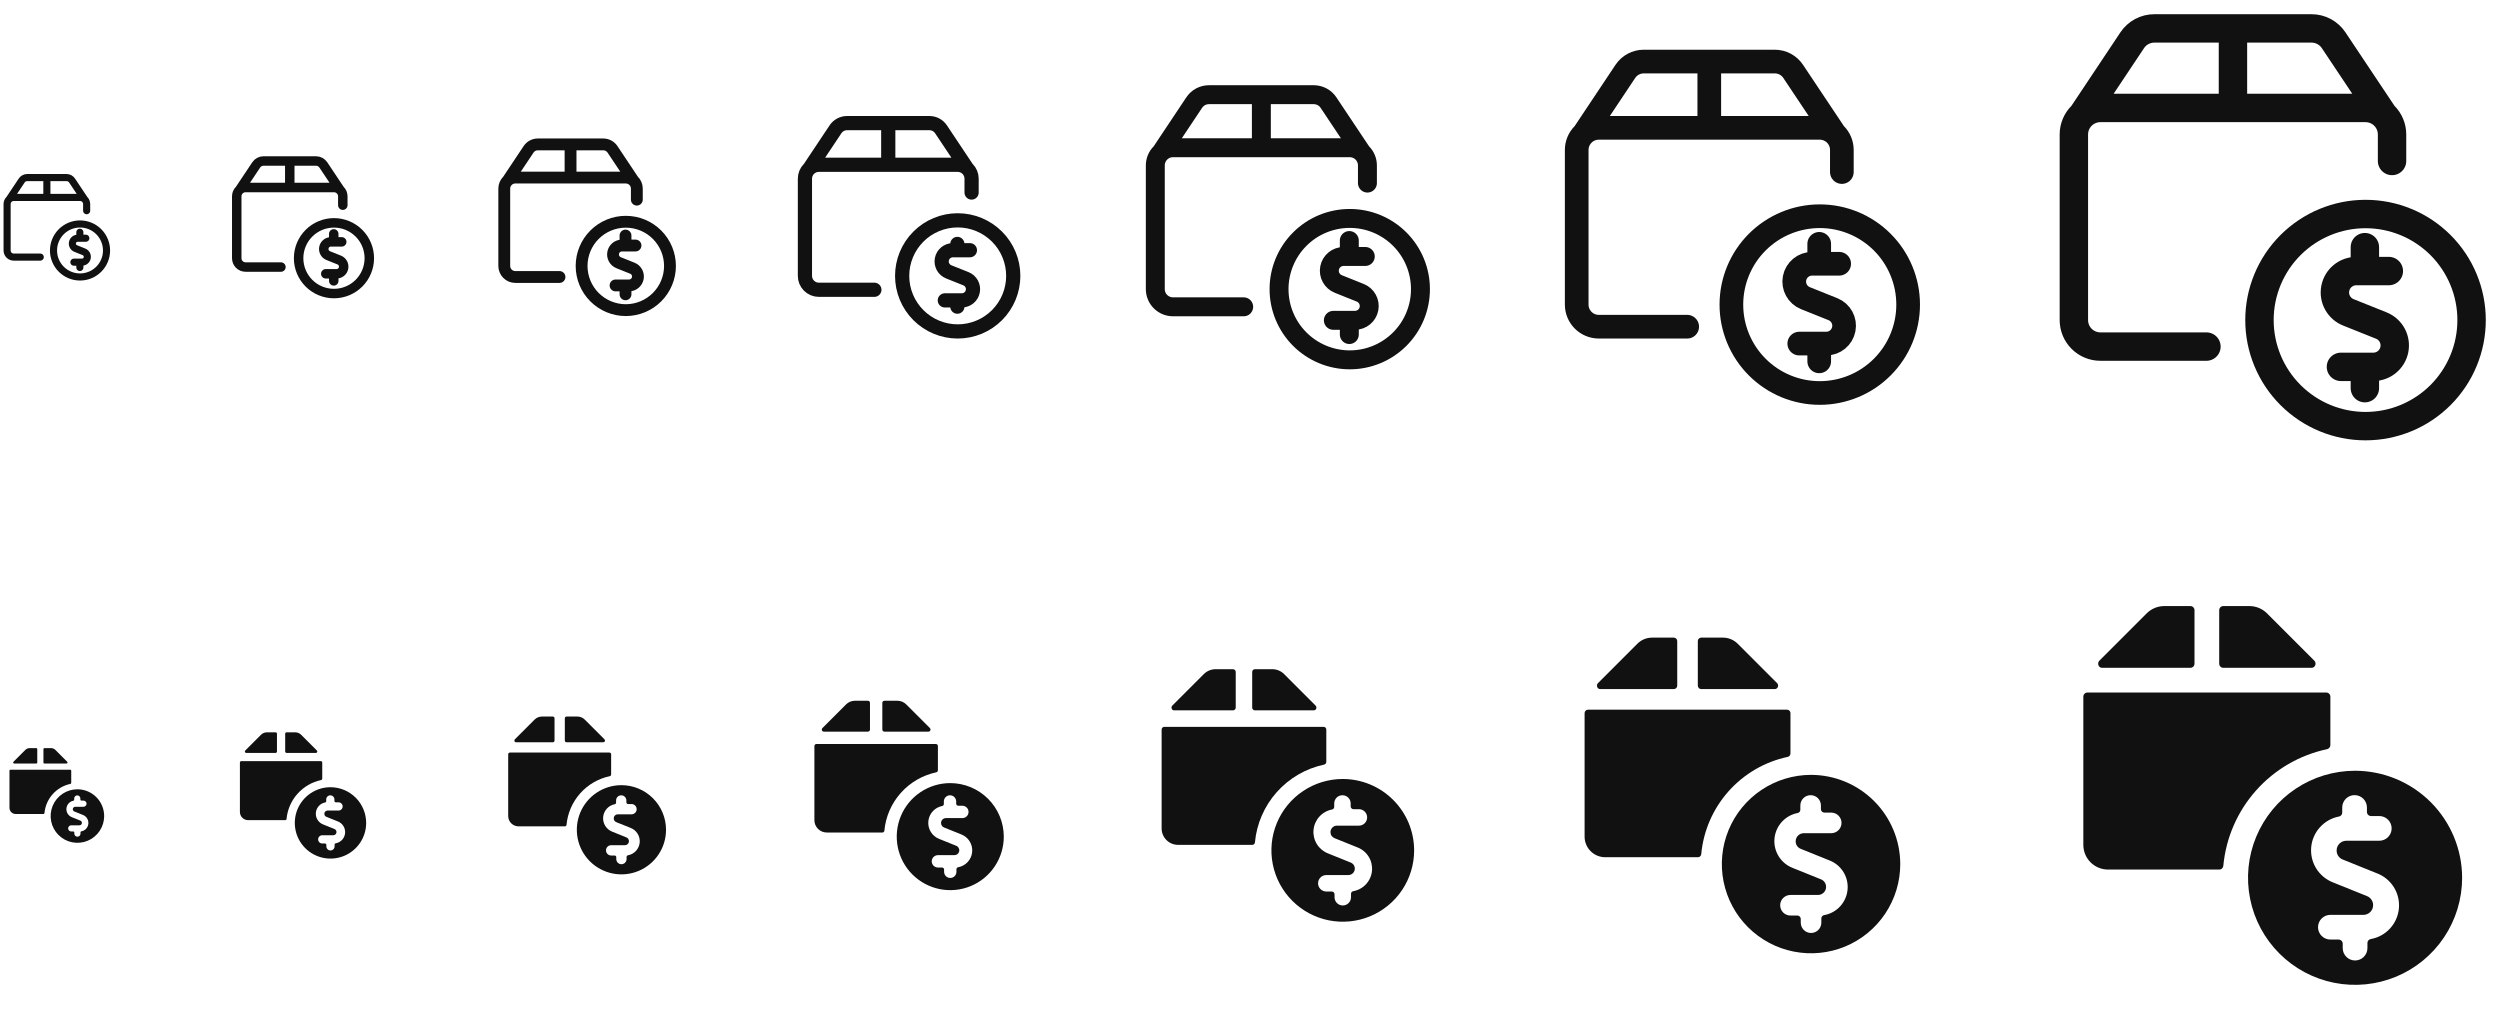 <svg width="264" height="108" viewBox="0 0 264 108" fill="none" xmlns="http://www.w3.org/2000/svg">
<g id="Shipment tax">
<g clip-path="url(#clip0_2170_503)">
<g id="Size=12px, Filled=false" clip-path="url(#clip1_2170_503)">
<path id="Vector" d="M9.065 25.156H8.208C7.937 25.155 7.703 25.347 7.651 25.614C7.6 25.881 7.745 26.146 7.997 26.246L8.867 26.595C9.118 26.696 9.263 26.961 9.211 27.227C9.16 27.493 8.927 27.685 8.656 27.685H7.801M8.433 25.087V24.525M8.433 28.247V27.685M4.25 27.15H1.45C1.264 27.15 1.086 27.076 0.955 26.945C0.824 26.814 0.75 26.636 0.75 26.45V21.55C0.75 21.364 0.824 21.186 0.955 21.055C1.086 20.924 1.264 20.85 1.45 20.85H8.45C8.636 20.85 8.814 20.924 8.945 21.055C9.076 21.186 9.15 21.364 9.15 21.55V22.25M8.924 21.035L7.608 19.062C7.544 18.966 7.457 18.887 7.356 18.833C7.255 18.779 7.142 18.75 7.027 18.75H2.873C2.758 18.75 2.645 18.779 2.543 18.833C2.441 18.887 2.355 18.966 2.291 19.062L0.976 21.035M4.95 18.75V20.85M5.65 26.45C5.65 27.193 5.945 27.905 6.47 28.43C6.995 28.955 7.707 29.25 8.45 29.25C9.193 29.25 9.905 28.955 10.43 28.43C10.955 27.905 11.25 27.193 11.25 26.45C11.25 25.707 10.955 24.995 10.43 24.47C9.905 23.945 9.193 23.65 8.45 23.65C7.707 23.65 6.995 23.945 6.47 24.47C5.945 24.995 5.65 25.707 5.65 26.45Z" stroke="#111111" stroke-width="0.75" stroke-linecap="round" stroke-linejoin="round"/>
</g>
<g id="Size=16px, Filled=false" clip-path="url(#clip2_2170_503)">
<path id="Vector_2" d="M36.087 25.541H34.944C34.582 25.54 34.271 25.797 34.202 26.152C34.133 26.507 34.327 26.861 34.663 26.995L35.823 27.459C36.158 27.594 36.35 27.948 36.282 28.302C36.213 28.657 35.903 28.913 35.542 28.913H34.401M35.243 25.45V24.7M35.244 29.663V28.913M29.667 28.2H25.933C25.686 28.2 25.448 28.102 25.273 27.927C25.098 27.752 25 27.514 25 27.267V20.733C25 20.486 25.098 20.248 25.273 20.073C25.448 19.898 25.686 19.8 25.933 19.8H35.267C35.514 19.8 35.752 19.898 35.926 20.073C36.102 20.248 36.2 20.486 36.2 20.733V21.667M35.899 20.047L34.144 17.416C34.058 17.288 33.943 17.183 33.808 17.111C33.673 17.038 33.522 17 33.369 17H27.831C27.677 17 27.526 17.038 27.391 17.11C27.255 17.183 27.14 17.288 27.055 17.416L25.301 20.047M30.6 17V19.8M31.533 27.267C31.533 28.257 31.927 29.206 32.627 29.907C33.327 30.607 34.276 31 35.267 31C36.257 31 37.206 30.607 37.906 29.907C38.606 29.206 39 28.257 39 27.267C39 26.276 38.606 25.327 37.906 24.627C37.206 23.927 36.257 23.533 35.267 23.533C34.276 23.533 33.327 23.927 32.627 24.627C31.927 25.327 31.533 26.276 31.533 27.267Z" stroke="#111111" stroke-linecap="round" stroke-linejoin="round"/>
</g>
<g id="Size=20px, Filled=false" clip-path="url(#clip3_2170_503)">
<path id="Vector_3" d="M67.109 25.927H65.68C65.228 25.925 64.838 26.246 64.752 26.69C64.666 27.134 64.909 27.577 65.329 27.744L66.778 28.324C67.197 28.493 67.438 28.934 67.352 29.378C67.266 29.821 66.879 30.141 66.427 30.142H65.001M66.054 25.812V24.875M66.054 31.079V30.142M59.083 29.25H54.417C54.107 29.25 53.81 29.127 53.592 28.908C53.373 28.689 53.25 28.393 53.25 28.083V19.917C53.25 19.607 53.373 19.311 53.592 19.092C53.81 18.873 54.107 18.75 54.417 18.75H66.083C66.393 18.75 66.689 18.873 66.908 19.092C67.127 19.311 67.25 19.607 67.25 19.917V21.083M66.873 19.059L64.679 15.77C64.573 15.61 64.429 15.479 64.26 15.389C64.091 15.298 63.903 15.25 63.711 15.25H56.789C56.597 15.25 56.408 15.297 56.238 15.388C56.069 15.479 55.925 15.61 55.818 15.77L53.626 19.059M60.25 15.25V18.75M61.417 28.083C61.417 29.321 61.908 30.508 62.783 31.383C63.659 32.258 64.846 32.75 66.083 32.75C67.321 32.75 68.508 32.258 69.383 31.383C70.258 30.508 70.75 29.321 70.75 28.083C70.75 26.846 70.258 25.659 69.383 24.784C68.508 23.908 67.321 23.417 66.083 23.417C64.846 23.417 63.659 23.908 62.783 24.784C61.908 25.659 61.417 26.846 61.417 28.083Z" stroke="#111111" stroke-width="1.25" stroke-linecap="round" stroke-linejoin="round"/>
</g>
<g id="Size=24px, Filled=false" clip-path="url(#clip4_2170_503)">
<path id="Vector_4" d="M102.422 26.422H100.627C100.058 26.42 99.568 26.823 99.46 27.382C99.352 27.94 99.656 28.496 100.185 28.707L102.007 29.436C102.534 29.648 102.836 30.203 102.728 30.761C102.621 31.318 102.133 31.721 101.565 31.721H99.773M101.097 26.422V25.76M101.097 32.383V31.721M92.333 30.6H86.467C86.078 30.6 85.705 30.445 85.43 30.17C85.154 29.895 85 29.522 85 29.133V18.867C85 18.478 85.154 18.105 85.43 17.83C85.705 17.555 86.078 17.4 86.467 17.4H101.133C101.522 17.4 101.895 17.555 102.17 17.83C102.445 18.105 102.6 18.478 102.6 18.867V20.333M102.127 17.788L99.369 13.653C99.235 13.453 99.054 13.288 98.842 13.174C98.629 13.06 98.392 13.001 98.151 13H89.449C89.208 13 88.97 13.06 88.757 13.174C88.544 13.287 88.363 13.452 88.229 13.653L85.474 17.788M93.8 13V17.4M95.267 29.133C95.267 30.689 95.885 32.181 96.985 33.282C98.085 34.382 99.577 35 101.133 35C102.689 35 104.181 34.382 105.282 33.282C106.382 32.181 107 30.689 107 29.133C107 27.577 106.382 26.085 105.282 24.985C104.181 23.885 102.689 23.267 101.133 23.267C99.577 23.267 98.085 23.885 96.985 24.985C95.885 26.085 95.267 27.577 95.267 29.133Z" stroke="#111111" stroke-width="1.5" stroke-linecap="round" stroke-linejoin="round"/>
</g>
<g id="Size=32px, Filled=false">
<path id="Vector_5" d="M144.174 27.083H141.889C141.165 27.08 140.542 27.593 140.404 28.304C140.267 29.015 140.654 29.723 141.327 29.99L143.646 30.919C144.316 31.188 144.701 31.895 144.564 32.604C144.427 33.314 143.806 33.826 143.084 33.827H140.802M142.488 26.9V25.4M142.488 35.327V33.827M131.334 32.4H123.867C123.372 32.4 122.897 32.203 122.547 31.853C122.197 31.503 122 31.028 122 30.533V17.467C122 16.972 122.197 16.497 122.547 16.147C122.897 15.797 123.372 15.6 123.867 15.6H142.534C143.029 15.6 143.503 15.797 143.853 16.147C144.204 16.497 144.4 16.972 144.4 17.467V19.334M143.798 16.094L140.287 10.831C140.117 10.576 139.887 10.367 139.617 10.222C139.347 10.077 139.045 10.001 138.738 10H127.663C127.355 10 127.053 10.076 126.782 10.221C126.511 10.366 126.28 10.576 126.11 10.831L122.603 16.094M133.2 10V15.6M135.067 30.533C135.067 32.514 135.854 34.413 137.254 35.813C138.654 37.213 140.553 38 142.534 38C144.514 38 146.413 37.213 147.813 35.813C149.214 34.413 150 32.514 150 30.533C150 28.553 149.214 26.654 147.813 25.254C146.413 23.853 144.514 23.067 142.534 23.067C140.553 23.067 138.654 23.853 137.254 25.254C135.854 26.654 135.067 28.553 135.067 30.533Z" stroke="#111111" stroke-width="2" stroke-linecap="round" stroke-linejoin="round"/>
</g>
<g id="Size=40px, Filled=false">
<path id="Vector_6" d="M194.217 27.853H191.361C190.456 27.85 189.677 28.491 189.505 29.38C189.333 30.268 189.818 31.153 190.659 31.488L193.557 32.648C194.395 32.986 194.876 33.869 194.705 34.755C194.533 35.642 193.757 36.283 192.855 36.283H190.002M192.109 27.625V25.75M192.109 38.158V36.283M178.167 34.5H168.834C168.215 34.5 167.621 34.254 167.184 33.817C166.746 33.379 166.5 32.785 166.5 32.167V15.834C166.5 15.215 166.746 14.621 167.184 14.184C167.621 13.746 168.215 13.5 168.834 13.5H192.167C192.786 13.5 193.379 13.746 193.817 14.184C194.254 14.621 194.5 15.215 194.5 15.834V18.167M193.747 14.117L189.359 7.539C189.147 7.22 188.859 6.958 188.521 6.777C188.183 6.596 187.806 6.501 187.422 6.5H173.578C173.194 6.5 172.816 6.595 172.477 6.776C172.139 6.957 171.85 7.219 171.637 7.539L167.253 14.117M180.5 6.5V13.5M182.834 32.167C182.834 34.642 183.817 37.016 185.567 38.766C187.318 40.517 189.692 41.5 192.167 41.5C194.642 41.5 197.016 40.517 198.767 38.766C200.517 37.016 201.5 34.642 201.5 32.167C201.5 29.691 200.517 27.317 198.767 25.567C197.016 23.817 194.642 22.833 192.167 22.833C189.692 22.833 187.318 23.817 185.567 25.567C183.817 27.317 182.834 29.691 182.834 32.167Z" stroke="#111111" stroke-width="2.5" stroke-linecap="round" stroke-linejoin="round"/>
</g>
<g id="Size=48px, Filled=false">
<path id="Vector_7" d="M252.261 28.624H248.833C247.747 28.62 246.812 29.39 246.606 30.456C246.4 31.522 246.981 32.584 247.99 32.986L251.468 34.378C252.474 34.783 253.051 35.843 252.845 36.907C252.64 37.97 251.709 38.739 250.625 38.74H247.203M249.731 28.35V26.1M249.731 40.99V38.74M233 36.6H221.8C221.058 36.6 220.346 36.305 219.821 35.78C219.295 35.255 219 34.543 219 33.8V14.2C219 13.458 219.295 12.745 219.821 12.22C220.346 11.695 221.058 11.4 221.8 11.4H249.8C250.543 11.4 251.255 11.695 251.78 12.22C252.305 12.745 252.6 13.458 252.6 14.2V17M251.697 12.141L246.431 4.247C246.176 3.864 245.83 3.55 245.425 3.333C245.02 3.115 244.567 3.001 244.107 3H227.494C227.033 3 226.579 3.114 226.173 3.331C225.766 3.549 225.42 3.863 225.164 4.247L219.904 12.141M235.8 3V11.4M238.6 33.8C238.6 36.77 239.78 39.619 241.881 41.719C243.981 43.82 246.83 45 249.8 45C252.771 45 255.619 43.82 257.72 41.719C259.82 39.619 261 36.77 261 33.8C261 30.829 259.82 27.981 257.72 25.88C255.619 23.78 252.771 22.6 249.8 22.6C246.83 22.6 243.981 23.78 241.881 25.88C239.78 27.981 238.6 30.829 238.6 33.8Z" stroke="#111111" stroke-width="3" stroke-linecap="round" stroke-linejoin="round"/>
</g>
<g id="Size=12px, Filled=true">
<g id="Vector_8">
<path d="M4.587 80.522C4.587 80.551 4.598 80.578 4.619 80.599C4.639 80.619 4.667 80.63 4.696 80.63H7.022C7.043 80.631 7.064 80.625 7.082 80.614C7.1 80.602 7.114 80.585 7.122 80.565C7.13 80.545 7.133 80.523 7.129 80.501C7.125 80.48 7.115 80.46 7.1 80.444L5.848 79.191C5.725 79.07 5.56 79.001 5.387 79H4.696C4.667 79 4.639 79.011 4.619 79.032C4.598 79.052 4.587 79.08 4.587 79.109V80.522Z" fill="#111111"/>
<path d="M7.435 82.778C7.459 82.772 7.481 82.759 7.497 82.739C7.513 82.719 7.521 82.695 7.522 82.67V81.391C7.522 81.362 7.51 81.335 7.49 81.314C7.47 81.294 7.442 81.283 7.413 81.283H1.109C1.08 81.283 1.052 81.294 1.032 81.314C1.011 81.335 1 81.362 1 81.391V85.304C1 85.477 1.069 85.643 1.191 85.766C1.313 85.888 1.479 85.957 1.652 85.957H4.604C4.629 85.953 4.651 85.941 4.667 85.922C4.684 85.904 4.694 85.881 4.696 85.856C4.765 85.118 5.068 84.422 5.56 83.868C6.053 83.314 6.71 82.933 7.435 82.778Z" fill="#111111"/>
<path d="M3.826 80.63C3.855 80.63 3.883 80.619 3.903 80.599C3.923 80.578 3.935 80.551 3.935 80.522V79.109C3.935 79.08 3.923 79.052 3.903 79.032C3.883 79.011 3.855 79 3.826 79H3.135C2.962 79.001 2.797 79.07 2.674 79.191L1.422 80.444C1.407 80.46 1.397 80.48 1.393 80.501C1.389 80.523 1.391 80.545 1.4 80.565C1.407 80.585 1.421 80.603 1.439 80.614C1.457 80.626 1.479 80.632 1.5 80.63H3.826Z" fill="#111111"/>
<path d="M8.174 83.348C7.615 83.348 7.069 83.514 6.604 83.824C6.139 84.135 5.777 84.576 5.563 85.092C5.349 85.609 5.293 86.177 5.402 86.725C5.511 87.273 5.78 87.777 6.176 88.172C6.571 88.567 7.074 88.837 7.623 88.946C8.171 89.055 8.739 88.999 9.255 88.785C9.772 88.571 10.213 88.209 10.524 87.744C10.834 87.279 11 86.733 11 86.174C10.999 85.425 10.701 84.707 10.171 84.177C9.641 83.647 8.923 83.349 8.174 83.348ZM7.848 87.913C7.848 87.884 7.836 87.857 7.816 87.836C7.796 87.816 7.768 87.804 7.739 87.804H7.522C7.435 87.804 7.352 87.77 7.291 87.709C7.23 87.648 7.196 87.565 7.196 87.478C7.196 87.392 7.23 87.309 7.291 87.248C7.352 87.186 7.435 87.152 7.522 87.152H8.391C8.451 87.153 8.51 87.132 8.556 87.094C8.603 87.056 8.635 87.003 8.646 86.944C8.657 86.885 8.648 86.824 8.619 86.772C8.59 86.719 8.543 86.678 8.487 86.656L7.591 86.296C7.408 86.224 7.252 86.095 7.148 85.928C7.044 85.76 6.998 85.564 7.015 85.367C7.033 85.171 7.114 84.986 7.246 84.84C7.378 84.693 7.554 84.594 7.748 84.556C7.772 84.552 7.795 84.54 7.811 84.52C7.827 84.501 7.835 84.477 7.835 84.452V84.317C7.835 84.231 7.869 84.148 7.93 84.087C7.991 84.026 8.074 83.991 8.161 83.991C8.247 83.991 8.33 84.026 8.391 84.087C8.453 84.148 8.487 84.231 8.487 84.317V84.435C8.487 84.464 8.498 84.491 8.519 84.512C8.539 84.532 8.567 84.543 8.596 84.543H8.813C8.9 84.543 8.982 84.578 9.044 84.639C9.105 84.7 9.139 84.783 9.139 84.87C9.139 84.956 9.105 85.039 9.044 85.1C8.982 85.161 8.9 85.196 8.813 85.196H7.943C7.875 85.196 7.81 85.223 7.762 85.271C7.714 85.319 7.687 85.384 7.687 85.452C7.686 85.504 7.701 85.554 7.73 85.597C7.759 85.64 7.8 85.673 7.848 85.691L8.743 86.052C8.93 86.121 9.089 86.249 9.195 86.417C9.301 86.585 9.349 86.784 9.331 86.982C9.313 87.18 9.231 87.366 9.096 87.513C8.962 87.659 8.783 87.757 8.587 87.791C8.562 87.796 8.54 87.808 8.524 87.827C8.508 87.847 8.5 87.871 8.5 87.896V88.03C8.5 88.117 8.466 88.2 8.404 88.261C8.343 88.322 8.26 88.356 8.174 88.356C8.087 88.356 8.004 88.322 7.943 88.261C7.882 88.2 7.848 88.117 7.848 88.03V87.913Z" fill="#111111"/>
</g>
</g>
<g id="Size=16px, Filled=true">
<g id="Vector_9">
<path d="M30.116 79.362C30.116 79.401 30.131 79.438 30.159 79.465C30.186 79.492 30.223 79.507 30.261 79.507H33.362C33.391 79.508 33.419 79.5 33.443 79.485C33.467 79.469 33.485 79.447 33.496 79.42C33.507 79.393 33.511 79.364 33.505 79.335C33.5 79.306 33.487 79.279 33.467 79.258L31.797 77.588C31.634 77.426 31.413 77.335 31.183 77.333H30.261C30.223 77.333 30.186 77.349 30.159 77.376C30.131 77.403 30.116 77.44 30.116 77.478V79.362Z" fill="#111111"/>
<path d="M33.913 82.371C33.946 82.363 33.975 82.345 33.996 82.319C34.017 82.292 34.029 82.26 34.029 82.226V80.522C34.029 80.483 34.014 80.446 33.987 80.419C33.959 80.392 33.923 80.377 33.884 80.377H25.478C25.44 80.377 25.403 80.392 25.376 80.419C25.349 80.446 25.334 80.483 25.334 80.522V85.739C25.334 85.97 25.425 86.191 25.588 86.354C25.751 86.517 25.972 86.609 26.203 86.609H30.139C30.172 86.603 30.201 86.588 30.224 86.563C30.246 86.539 30.259 86.508 30.261 86.475C30.353 85.491 30.757 84.562 31.414 83.824C32.071 83.086 32.947 82.577 33.913 82.371Z" fill="#111111"/>
<path d="M29.102 79.507C29.14 79.507 29.177 79.492 29.204 79.465C29.231 79.438 29.247 79.401 29.247 79.362V77.478C29.247 77.44 29.231 77.403 29.204 77.376C29.177 77.349 29.14 77.333 29.102 77.333H28.18C27.95 77.335 27.729 77.426 27.566 77.588L25.896 79.258C25.876 79.279 25.862 79.306 25.857 79.335C25.852 79.364 25.855 79.393 25.867 79.42C25.877 79.447 25.895 79.47 25.919 79.486C25.943 79.501 25.972 79.509 26 79.507H29.102Z" fill="#111111"/>
<path d="M34.899 83.13C34.154 83.13 33.425 83.351 32.805 83.766C32.186 84.18 31.703 84.768 31.417 85.457C31.132 86.145 31.058 86.903 31.203 87.634C31.348 88.365 31.707 89.036 32.234 89.563C32.761 90.09 33.433 90.449 34.164 90.594C34.895 90.74 35.652 90.665 36.341 90.38C37.029 90.095 37.618 89.612 38.032 88.992C38.446 88.372 38.667 87.644 38.667 86.899C38.665 85.9 38.268 84.942 37.562 84.236C36.855 83.529 35.898 83.132 34.899 83.13ZM34.464 89.217C34.464 89.179 34.449 89.142 34.422 89.115C34.394 89.088 34.357 89.073 34.319 89.073H34.029C33.914 89.073 33.803 89.027 33.722 88.945C33.64 88.864 33.594 88.753 33.594 88.638C33.594 88.522 33.64 88.412 33.722 88.33C33.803 88.249 33.914 88.203 34.029 88.203H35.189C35.269 88.204 35.347 88.177 35.409 88.126C35.471 88.075 35.513 88.004 35.528 87.926C35.543 87.847 35.531 87.766 35.492 87.695C35.453 87.625 35.391 87.571 35.316 87.542L34.122 87.061C33.877 86.966 33.67 86.793 33.531 86.57C33.393 86.347 33.331 86.085 33.354 85.823C33.378 85.561 33.486 85.314 33.662 85.119C33.838 84.924 34.073 84.792 34.331 84.742C34.363 84.737 34.393 84.719 34.414 84.694C34.436 84.668 34.447 84.636 34.447 84.603V84.423C34.447 84.308 34.492 84.197 34.574 84.116C34.655 84.034 34.766 83.988 34.881 83.988C34.997 83.988 35.107 84.034 35.189 84.116C35.27 84.197 35.316 84.308 35.316 84.423V84.58C35.316 84.618 35.331 84.655 35.359 84.682C35.386 84.709 35.423 84.725 35.461 84.725H35.751C35.866 84.725 35.977 84.77 36.058 84.852C36.14 84.933 36.186 85.044 36.186 85.159C36.186 85.275 36.14 85.385 36.058 85.467C35.977 85.548 35.866 85.594 35.751 85.594H34.592C34.501 85.594 34.414 85.63 34.35 85.694C34.285 85.758 34.249 85.846 34.249 85.936C34.248 86.005 34.268 86.072 34.307 86.129C34.345 86.186 34.4 86.23 34.464 86.255L35.658 86.736C35.907 86.828 36.118 86.999 36.26 87.223C36.401 87.447 36.465 87.712 36.442 87.976C36.418 88.24 36.308 88.488 36.129 88.683C35.949 88.879 35.711 89.009 35.449 89.055C35.417 89.061 35.387 89.078 35.366 89.103C35.344 89.129 35.333 89.161 35.334 89.194V89.374C35.334 89.489 35.288 89.6 35.206 89.681C35.125 89.763 35.014 89.809 34.899 89.809C34.783 89.809 34.673 89.763 34.591 89.681C34.51 89.6 34.464 89.489 34.464 89.374V89.217Z" fill="#111111"/>
</g>
</g>
<g id="Size=20px, Filled=true">
<g id="Vector_10">
<path d="M59.645 78.203C59.645 78.251 59.664 78.297 59.698 78.331C59.732 78.365 59.778 78.384 59.826 78.384H63.703C63.738 78.385 63.773 78.375 63.803 78.356C63.833 78.337 63.856 78.308 63.869 78.275C63.884 78.242 63.888 78.204 63.882 78.168C63.875 78.132 63.858 78.099 63.833 78.073L61.746 75.986C61.542 75.783 61.266 75.668 60.978 75.667H59.826C59.778 75.667 59.732 75.686 59.698 75.72C59.664 75.754 59.645 75.8 59.645 75.848V78.203Z" fill="#111111"/>
<path d="M64.391 81.964C64.432 81.954 64.469 81.931 64.495 81.898C64.521 81.865 64.536 81.825 64.536 81.783V79.652C64.536 79.604 64.517 79.558 64.483 79.524C64.449 79.49 64.403 79.471 64.355 79.471H53.848C53.8 79.471 53.754 79.49 53.72 79.524C53.686 79.558 53.666 79.604 53.666 79.652V86.174C53.666 86.462 53.781 86.739 53.985 86.942C54.189 87.146 54.465 87.261 54.754 87.261H59.674C59.714 87.254 59.751 87.234 59.779 87.204C59.807 87.174 59.823 87.135 59.826 87.094C59.941 85.864 60.446 84.703 61.267 83.78C62.088 82.857 63.183 82.221 64.391 81.964Z" fill="#111111"/>
<path d="M58.377 78.384C58.425 78.384 58.471 78.365 58.505 78.331C58.539 78.297 58.558 78.251 58.558 78.203V75.848C58.558 75.8 58.539 75.754 58.505 75.72C58.471 75.686 58.425 75.667 58.377 75.667H57.225C56.937 75.668 56.661 75.783 56.456 75.986L54.37 78.073C54.344 78.099 54.328 78.132 54.321 78.168C54.315 78.204 54.319 78.242 54.333 78.275C54.346 78.309 54.369 78.338 54.399 78.357C54.429 78.377 54.464 78.386 54.5 78.384H58.377Z" fill="#111111"/>
<path d="M65.623 82.913C64.691 82.913 63.781 83.189 63.006 83.707C62.232 84.224 61.628 84.96 61.271 85.821C60.915 86.681 60.822 87.628 61.003 88.542C61.185 89.456 61.634 90.295 62.292 90.954C62.951 91.612 63.79 92.061 64.704 92.243C65.618 92.425 66.565 92.331 67.425 91.975C68.286 91.618 69.022 91.015 69.539 90.24C70.057 89.465 70.333 88.555 70.333 87.623C70.331 86.375 69.834 85.178 68.951 84.295C68.069 83.412 66.872 82.915 65.623 82.913ZM65.079 90.522C65.079 90.474 65.061 90.428 65.026 90.394C64.993 90.36 64.946 90.341 64.898 90.341H64.536C64.392 90.341 64.254 90.283 64.152 90.181C64.05 90.079 63.993 89.941 63.993 89.797C63.993 89.653 64.05 89.515 64.152 89.413C64.254 89.311 64.392 89.254 64.536 89.254H65.985C66.085 89.255 66.183 89.221 66.26 89.157C66.338 89.094 66.391 89.005 66.41 88.907C66.429 88.809 66.413 88.707 66.364 88.619C66.316 88.532 66.238 88.464 66.145 88.427L64.652 87.826C64.346 87.707 64.087 87.492 63.914 87.213C63.74 86.934 63.663 86.606 63.692 86.279C63.722 85.952 63.857 85.643 64.077 85.399C64.297 85.156 64.59 84.99 64.913 84.927C64.954 84.921 64.991 84.899 65.017 84.867C65.044 84.835 65.058 84.795 65.058 84.754V84.529C65.058 84.385 65.115 84.247 65.217 84.145C65.319 84.043 65.457 83.986 65.601 83.986C65.745 83.986 65.884 84.043 65.986 84.145C66.088 84.247 66.145 84.385 66.145 84.529V84.725C66.145 84.773 66.164 84.819 66.198 84.853C66.232 84.887 66.278 84.906 66.326 84.906H66.688C66.832 84.906 66.971 84.963 67.073 85.065C67.174 85.167 67.232 85.305 67.232 85.449C67.232 85.593 67.174 85.732 67.073 85.834C66.971 85.936 66.832 85.993 66.688 85.993H65.239C65.126 85.993 65.017 86.038 64.937 86.118C64.856 86.198 64.811 86.307 64.811 86.42C64.81 86.506 64.835 86.59 64.883 86.662C64.931 86.733 64.999 86.788 65.079 86.819L66.572 87.42C66.883 87.535 67.147 87.749 67.325 88.029C67.502 88.309 67.581 88.639 67.552 88.969C67.522 89.299 67.384 89.61 67.16 89.854C66.936 90.098 66.638 90.261 66.311 90.319C66.27 90.326 66.233 90.347 66.207 90.379C66.18 90.411 66.166 90.451 66.166 90.493V90.717C66.166 90.862 66.109 91 66.007 91.102C65.905 91.204 65.767 91.261 65.623 91.261C65.479 91.261 65.341 91.204 65.239 91.102C65.137 91 65.079 90.862 65.079 90.717V90.522Z" fill="#111111"/>
</g>
</g>
<g id="Size=24px, Filled=true">
<g id="Vector_11">
<path d="M93.174 77.043C93.174 77.101 93.197 77.156 93.238 77.197C93.278 77.238 93.334 77.261 93.391 77.261H98.043C98.086 77.262 98.128 77.25 98.164 77.227C98.2 77.204 98.228 77.17 98.243 77.13C98.261 77.09 98.266 77.046 98.258 77.002C98.25 76.959 98.23 76.919 98.2 76.887L95.696 74.383C95.45 74.139 95.119 74.002 94.774 74H93.391C93.334 74 93.278 74.023 93.238 74.064C93.197 74.104 93.174 74.16 93.174 74.217V77.043Z" fill="#111111"/>
<path d="M98.87 81.556C98.919 81.545 98.962 81.517 98.994 81.478C99.025 81.438 99.043 81.39 99.043 81.339V78.783C99.043 78.725 99.021 78.67 98.98 78.629C98.939 78.588 98.884 78.565 98.826 78.565H86.217C86.16 78.565 86.104 78.588 86.064 78.629C86.023 78.67 86 78.725 86 78.783V86.609C86 86.955 86.137 87.286 86.382 87.531C86.627 87.776 86.958 87.913 87.304 87.913H93.209C93.257 87.905 93.302 87.881 93.335 87.845C93.368 87.809 93.388 87.762 93.391 87.713C93.529 86.237 94.135 84.844 95.121 83.736C96.106 82.629 97.42 81.865 98.87 81.556Z" fill="#111111"/>
<path d="M91.652 77.261C91.71 77.261 91.765 77.238 91.806 77.197C91.847 77.156 91.87 77.101 91.87 77.043V74.217C91.87 74.16 91.847 74.104 91.806 74.064C91.765 74.023 91.71 74 91.652 74H90.27C89.924 74.002 89.593 74.139 89.348 74.383L86.844 76.887C86.814 76.919 86.793 76.959 86.786 77.002C86.778 77.046 86.783 77.09 86.8 77.13C86.815 77.171 86.843 77.205 86.879 77.229C86.915 77.252 86.957 77.263 87 77.261H91.652Z" fill="#111111"/>
<path d="M100.348 82.696C99.23 82.696 98.137 83.027 97.208 83.648C96.278 84.269 95.554 85.152 95.126 86.185C94.698 87.218 94.586 88.354 94.804 89.451C95.022 90.547 95.561 91.554 96.351 92.344C97.142 93.135 98.149 93.673 99.245 93.891C100.342 94.109 101.478 93.998 102.511 93.57C103.544 93.142 104.426 92.418 105.047 91.488C105.669 90.558 106 89.466 106 88.348C105.998 86.85 105.401 85.413 104.342 84.354C103.282 83.294 101.846 82.698 100.348 82.696ZM99.696 91.826C99.696 91.768 99.673 91.713 99.632 91.672C99.591 91.632 99.536 91.609 99.478 91.609H99.043C98.871 91.609 98.705 91.54 98.582 91.418C98.46 91.295 98.391 91.129 98.391 90.957C98.391 90.784 98.46 90.618 98.582 90.495C98.705 90.373 98.871 90.304 99.043 90.304H100.783C100.903 90.306 101.02 90.265 101.113 90.189C101.206 90.113 101.269 90.007 101.292 89.888C101.315 89.77 101.295 89.648 101.237 89.543C101.179 89.438 101.086 89.356 100.974 89.313L99.183 88.591C98.815 88.448 98.504 88.19 98.296 87.855C98.089 87.52 97.996 87.127 98.031 86.734C98.066 86.342 98.228 85.972 98.492 85.679C98.757 85.387 99.109 85.188 99.496 85.113C99.545 85.105 99.589 85.079 99.621 85.041C99.653 85.003 99.67 84.954 99.67 84.904V84.635C99.67 84.462 99.738 84.296 99.861 84.174C99.983 84.051 100.149 83.983 100.322 83.983C100.495 83.983 100.661 84.051 100.783 84.174C100.905 84.296 100.974 84.462 100.974 84.635V84.87C100.974 84.927 100.997 84.983 101.038 85.023C101.078 85.064 101.134 85.087 101.191 85.087H101.626C101.799 85.087 101.965 85.156 102.087 85.278C102.21 85.4 102.278 85.566 102.278 85.739C102.278 85.912 102.21 86.078 102.087 86.2C101.965 86.323 101.799 86.391 101.626 86.391H99.887C99.751 86.391 99.62 86.445 99.524 86.542C99.428 86.638 99.374 86.768 99.374 86.904C99.372 87.007 99.402 87.109 99.46 87.194C99.517 87.279 99.6 87.345 99.696 87.383L101.487 88.104C101.86 88.242 102.177 88.499 102.39 88.835C102.602 89.171 102.698 89.567 102.662 89.963C102.627 90.359 102.462 90.733 102.192 91.025C101.923 91.318 101.565 91.514 101.174 91.583C101.125 91.591 101.08 91.617 101.048 91.655C101.016 91.693 100.999 91.742 101 91.791V92.061C101 92.234 100.931 92.4 100.809 92.522C100.687 92.644 100.521 92.713 100.348 92.713C100.175 92.713 100.009 92.644 99.887 92.522C99.764 92.4 99.696 92.234 99.696 92.061V91.826Z" fill="#111111"/>
</g>
</g>
<g id="Size=32px, Filled=true">
<g id="Vector_12">
<path d="M132.232 74.725C132.232 74.802 132.262 74.875 132.317 74.93C132.371 74.984 132.445 75.014 132.522 75.014H138.724C138.781 75.016 138.837 75.001 138.885 74.969C138.933 74.938 138.97 74.893 138.991 74.841C139.014 74.787 139.021 74.727 139.01 74.67C139 74.612 138.973 74.559 138.933 74.516L135.594 71.177C135.267 70.853 134.826 70.67 134.365 70.667H132.522C132.445 70.667 132.371 70.697 132.317 70.752C132.262 70.806 132.232 70.88 132.232 70.957V74.725Z" fill="#111111"/>
<path d="M139.826 80.742C139.891 80.727 139.95 80.689 139.992 80.637C140.034 80.585 140.057 80.519 140.058 80.452V77.043C140.058 76.967 140.027 76.893 139.973 76.838C139.919 76.784 139.845 76.754 139.768 76.754H122.956C122.879 76.754 122.806 76.784 122.751 76.838C122.697 76.893 122.667 76.967 122.667 77.043V87.478C122.667 87.939 122.85 88.382 123.176 88.708C123.502 89.034 123.944 89.217 124.406 89.217H132.278C132.343 89.207 132.402 89.175 132.446 89.127C132.491 89.078 132.517 89.016 132.522 88.951C132.706 86.983 133.513 85.125 134.827 83.648C136.141 82.172 137.893 81.153 139.826 80.742Z" fill="#111111"/>
<path d="M130.203 75.014C130.28 75.014 130.354 74.984 130.408 74.93C130.462 74.875 130.493 74.802 130.493 74.725V70.957C130.493 70.88 130.462 70.806 130.408 70.752C130.354 70.697 130.28 70.667 130.203 70.667H128.359C127.899 70.67 127.458 70.853 127.13 71.177L123.791 74.516C123.751 74.559 123.724 74.612 123.714 74.67C123.704 74.727 123.71 74.787 123.733 74.841C123.753 74.894 123.79 74.94 123.838 74.972C123.886 75.003 123.943 75.018 124 75.014H130.203Z" fill="#111111"/>
<path d="M141.797 82.261C140.306 82.261 138.849 82.703 137.61 83.531C136.371 84.359 135.405 85.536 134.834 86.913C134.264 88.29 134.115 89.805 134.406 91.267C134.696 92.729 135.414 94.072 136.468 95.126C137.522 96.18 138.865 96.898 140.327 97.189C141.789 97.479 143.304 97.33 144.681 96.76C146.058 96.189 147.235 95.223 148.063 93.984C148.891 92.745 149.333 91.288 149.333 89.797C149.33 87.799 148.535 85.884 147.122 84.472C145.71 83.059 143.795 82.264 141.797 82.261ZM140.927 94.435C140.927 94.358 140.897 94.284 140.842 94.23C140.788 94.175 140.714 94.145 140.638 94.145H140.058C139.827 94.145 139.606 94.053 139.443 93.89C139.28 93.727 139.188 93.506 139.188 93.275C139.188 93.045 139.28 92.824 139.443 92.66C139.606 92.497 139.827 92.406 140.058 92.406H142.377C142.537 92.408 142.693 92.353 142.817 92.252C142.941 92.15 143.026 92.009 143.056 91.851C143.086 91.694 143.06 91.531 142.983 91.391C142.905 91.251 142.781 91.142 142.632 91.084L140.243 90.122C139.754 89.931 139.339 89.587 139.062 89.14C138.785 88.694 138.661 88.169 138.708 87.646C138.755 87.123 138.971 86.629 139.323 86.239C139.675 85.849 140.145 85.584 140.661 85.484C140.726 85.473 140.786 85.439 140.828 85.388C140.871 85.337 140.894 85.272 140.893 85.206V84.846C140.893 84.616 140.984 84.395 141.147 84.231C141.31 84.068 141.532 83.977 141.762 83.977C141.993 83.977 142.214 84.068 142.377 84.231C142.54 84.395 142.632 84.616 142.632 84.846V85.159C142.632 85.236 142.662 85.31 142.717 85.364C142.771 85.419 142.845 85.449 142.922 85.449H143.501C143.732 85.449 143.953 85.541 144.116 85.704C144.279 85.867 144.371 86.088 144.371 86.319C144.371 86.549 144.279 86.771 144.116 86.934C143.953 87.097 143.732 87.188 143.501 87.188H141.182C141.001 87.188 140.827 87.26 140.699 87.389C140.57 87.517 140.498 87.691 140.498 87.873C140.496 88.01 140.536 88.145 140.613 88.259C140.69 88.373 140.799 88.46 140.927 88.51L143.316 89.472C143.813 89.656 144.236 89.998 144.519 90.446C144.803 90.894 144.93 91.423 144.883 91.951C144.835 92.479 144.615 92.977 144.256 93.367C143.898 93.757 143.42 94.018 142.898 94.11C142.833 94.121 142.774 94.155 142.731 94.206C142.688 94.257 142.666 94.322 142.667 94.388V94.748C142.667 94.978 142.575 95.2 142.412 95.363C142.249 95.526 142.028 95.617 141.797 95.617C141.566 95.617 141.345 95.526 141.182 95.363C141.019 95.2 140.927 94.978 140.927 94.748V94.435Z" fill="#111111"/>
</g>
</g>
<g id="Size=40px, Filled=true">
<g id="Vector_13">
<path d="M179.29 72.406C179.29 72.502 179.328 72.594 179.396 72.662C179.464 72.73 179.556 72.768 179.652 72.768H187.406C187.477 72.77 187.547 72.751 187.607 72.712C187.666 72.673 187.713 72.617 187.739 72.551C187.768 72.483 187.776 72.409 187.763 72.337C187.751 72.265 187.717 72.198 187.667 72.145L183.493 67.971C183.084 67.566 182.532 67.337 181.957 67.333H179.652C179.556 67.333 179.464 67.371 179.396 67.439C179.328 67.507 179.29 67.6 179.29 67.696V72.406Z" fill="#111111"/>
<path d="M188.783 79.927C188.865 79.908 188.938 79.862 188.99 79.796C189.043 79.731 189.072 79.649 189.073 79.565V75.304C189.073 75.208 189.034 75.116 188.967 75.048C188.899 74.98 188.806 74.942 188.71 74.942H167.696C167.6 74.942 167.508 74.98 167.44 75.048C167.372 75.116 167.333 75.208 167.333 75.304V88.348C167.333 88.924 167.563 89.477 167.97 89.885C168.378 90.293 168.931 90.522 169.507 90.522H179.348C179.429 90.509 179.503 90.469 179.558 90.408C179.614 90.348 179.647 90.27 179.652 90.188C179.882 87.728 180.892 85.406 182.535 83.56C184.177 81.715 186.366 80.442 188.783 79.927Z" fill="#111111"/>
<path d="M176.754 72.768C176.85 72.768 176.942 72.73 177.01 72.662C177.078 72.594 177.116 72.502 177.116 72.406V67.696C177.116 67.6 177.078 67.507 177.01 67.439C176.942 67.371 176.85 67.333 176.754 67.333H174.45C173.874 67.337 173.322 67.566 172.913 67.971L168.74 72.145C168.689 72.198 168.656 72.265 168.643 72.337C168.63 72.409 168.638 72.483 168.667 72.551C168.692 72.618 168.738 72.675 168.798 72.715C168.858 72.754 168.929 72.772 169 72.768H176.754Z" fill="#111111"/>
<path d="M191.247 81.826C189.383 81.826 187.562 82.379 186.013 83.414C184.464 84.449 183.256 85.92 182.543 87.641C181.83 89.363 181.644 91.257 182.007 93.084C182.371 94.912 183.268 96.59 184.585 97.907C185.903 99.225 187.581 100.122 189.409 100.486C191.236 100.849 193.13 100.663 194.852 99.95C196.573 99.237 198.044 98.029 199.079 96.48C200.114 94.931 200.667 93.109 200.667 91.246C200.663 88.749 199.669 86.355 197.903 84.59C196.138 82.824 193.744 81.83 191.247 81.826ZM190.16 97.043C190.16 96.947 190.121 96.855 190.053 96.787C189.986 96.719 189.893 96.681 189.797 96.681H189.073C188.784 96.681 188.508 96.567 188.304 96.363C188.1 96.159 187.986 95.882 187.986 95.594C187.986 95.306 188.1 95.029 188.304 94.826C188.508 94.622 188.784 94.507 189.073 94.507H191.971C192.171 94.51 192.366 94.441 192.521 94.315C192.677 94.188 192.782 94.011 192.82 93.814C192.858 93.618 192.826 93.414 192.729 93.239C192.632 93.063 192.477 92.927 192.29 92.855L189.305 91.652C188.692 91.414 188.174 90.984 187.828 90.425C187.481 89.867 187.326 89.212 187.385 88.557C187.444 87.903 187.714 87.286 188.154 86.798C188.594 86.311 189.181 85.98 189.826 85.855C189.908 85.841 189.982 85.799 190.036 85.735C190.089 85.671 190.117 85.59 190.116 85.507V85.058C190.116 84.77 190.231 84.493 190.434 84.289C190.638 84.085 190.915 83.971 191.203 83.971C191.491 83.971 191.768 84.085 191.972 84.289C192.176 84.493 192.29 84.77 192.29 85.058V85.449C192.29 85.545 192.328 85.638 192.396 85.706C192.464 85.773 192.556 85.812 192.652 85.812H193.377C193.665 85.812 193.942 85.926 194.146 86.13C194.349 86.334 194.464 86.61 194.464 86.899C194.464 87.187 194.349 87.463 194.146 87.667C193.942 87.871 193.665 87.986 193.377 87.986H190.478C190.252 87.986 190.034 88.076 189.874 88.236C189.713 88.396 189.623 88.614 189.623 88.841C189.621 89.012 189.671 89.181 189.766 89.323C189.862 89.466 189.999 89.576 190.16 89.638L193.145 90.841C193.767 91.07 194.295 91.498 194.65 92.058C195.004 92.618 195.163 93.279 195.104 93.939C195.045 94.599 194.769 95.221 194.321 95.709C193.873 96.197 193.276 96.523 192.623 96.638C192.541 96.651 192.467 96.694 192.414 96.758C192.361 96.822 192.332 96.903 192.333 96.986V97.435C192.333 97.723 192.219 97.999 192.015 98.203C191.811 98.407 191.535 98.522 191.247 98.522C190.958 98.522 190.682 98.407 190.478 98.203C190.274 97.999 190.16 97.723 190.16 97.435V97.043Z" fill="#111111"/>
</g>
</g>
<g id="Size=48px, Filled=true">
<g id="Vector_14">
<path d="M234.348 70.087C234.348 70.202 234.394 70.313 234.475 70.394C234.557 70.476 234.667 70.522 234.783 70.522H244.087C244.172 70.524 244.256 70.501 244.328 70.454C244.399 70.407 244.455 70.34 244.487 70.261C244.521 70.18 244.531 70.091 244.516 70.004C244.501 69.918 244.46 69.838 244.4 69.774L239.391 64.765C238.9 64.279 238.239 64.004 237.548 64H234.783C234.667 64 234.557 64.046 234.475 64.127C234.394 64.209 234.348 64.32 234.348 64.435V70.087Z" fill="#111111"/>
<path d="M245.739 79.113C245.837 79.09 245.925 79.034 245.988 78.956C246.051 78.877 246.086 78.779 246.087 78.678V73.565C246.087 73.45 246.041 73.339 245.96 73.258C245.878 73.176 245.767 73.13 245.652 73.13H220.435C220.319 73.13 220.209 73.176 220.127 73.258C220.046 73.339 220 73.45 220 73.565V89.217C220 89.909 220.275 90.573 220.764 91.062C221.253 91.551 221.917 91.826 222.609 91.826H234.417C234.515 91.811 234.604 91.763 234.67 91.69C234.736 91.617 234.776 91.524 234.783 91.426C235.059 88.474 236.27 85.688 238.241 83.472C240.212 81.258 242.839 79.73 245.739 79.113Z" fill="#111111"/>
<path d="M231.305 70.522C231.42 70.522 231.531 70.476 231.612 70.394C231.694 70.313 231.739 70.202 231.739 70.087V64.435C231.739 64.32 231.694 64.209 231.612 64.127C231.531 64.046 231.42 64 231.305 64H228.539C227.849 64.004 227.187 64.279 226.696 64.765L221.687 69.774C221.627 69.838 221.587 69.918 221.571 70.004C221.556 70.091 221.566 70.18 221.6 70.261C221.63 70.342 221.685 70.411 221.757 70.457C221.829 70.504 221.914 70.527 222 70.522H231.305Z" fill="#111111"/>
<path d="M248.696 81.391C246.46 81.391 244.274 82.054 242.415 83.296C240.556 84.539 239.107 86.304 238.252 88.37C237.396 90.435 237.172 92.708 237.609 94.901C238.045 97.094 239.121 99.108 240.702 100.689C242.283 102.27 244.297 103.347 246.49 103.783C248.683 104.219 250.956 103.995 253.022 103.14C255.087 102.284 256.853 100.835 258.095 98.976C259.337 97.117 260 94.931 260 92.696C259.995 89.699 258.803 86.826 256.684 84.707C254.565 82.588 251.692 81.396 248.696 81.391ZM247.391 99.652C247.391 99.537 247.346 99.426 247.264 99.345C247.182 99.263 247.072 99.217 246.957 99.217H246.087C245.741 99.217 245.409 99.08 245.165 98.835C244.92 98.591 244.783 98.259 244.783 97.913C244.783 97.567 244.92 97.235 245.165 96.991C245.409 96.746 245.741 96.609 246.087 96.609H249.565C249.806 96.611 250.039 96.53 250.225 96.378C250.412 96.226 250.539 96.013 250.584 95.777C250.63 95.541 250.591 95.297 250.475 95.086C250.358 94.876 250.172 94.713 249.948 94.626L246.365 93.183C245.63 92.897 245.009 92.38 244.593 91.711C244.178 91.041 243.991 90.254 244.062 89.469C244.132 88.684 244.456 87.943 244.985 87.358C245.513 86.773 246.217 86.376 246.991 86.226C247.09 86.21 247.179 86.158 247.242 86.082C247.306 86.005 247.341 85.908 247.339 85.809V85.27C247.339 84.924 247.477 84.592 247.721 84.347C247.966 84.103 248.298 83.965 248.643 83.965C248.989 83.965 249.321 84.103 249.566 84.347C249.81 84.592 249.948 84.924 249.948 85.27V85.739C249.948 85.854 249.994 85.965 250.075 86.047C250.157 86.128 250.267 86.174 250.383 86.174H251.252C251.598 86.174 251.93 86.311 252.174 86.556C252.419 86.801 252.557 87.132 252.557 87.478C252.557 87.824 252.419 88.156 252.174 88.401C251.93 88.645 251.598 88.783 251.252 88.783H247.774C247.502 88.783 247.241 88.891 247.048 89.083C246.856 89.276 246.748 89.537 246.748 89.809C246.745 90.015 246.804 90.217 246.919 90.388C247.035 90.559 247.199 90.691 247.391 90.765L250.974 92.209C251.72 92.484 252.354 92.997 252.779 93.669C253.204 94.341 253.396 95.135 253.325 95.927C253.253 96.719 252.923 97.465 252.385 98.05C251.847 98.636 251.131 99.028 250.348 99.165C250.25 99.182 250.16 99.233 250.097 99.31C250.033 99.386 249.999 99.483 250 99.583V100.122C250 100.468 249.863 100.799 249.618 101.044C249.373 101.289 249.042 101.426 248.696 101.426C248.35 101.426 248.018 101.289 247.773 101.044C247.529 100.799 247.391 100.468 247.391 100.122V99.652Z" fill="#111111"/>
</g>
</g>
</g>
</g>
<defs>
<clipPath id="clip0_2170_503">
<rect width="264" height="108" rx="5" fill="white"/>
</clipPath>
<clipPath id="clip1_2170_503">
<rect width="12" height="12" fill="white" transform="translate(0 18)"/>
</clipPath>
<clipPath id="clip2_2170_503">
<rect width="16" height="16" fill="white" transform="translate(24 16)"/>
</clipPath>
<clipPath id="clip3_2170_503">
<rect width="20" height="20" fill="white" transform="translate(52 14)"/>
</clipPath>
<clipPath id="clip4_2170_503">
<rect width="24" height="24" fill="white" transform="translate(84 12)"/>
</clipPath>
</defs>
</svg>
